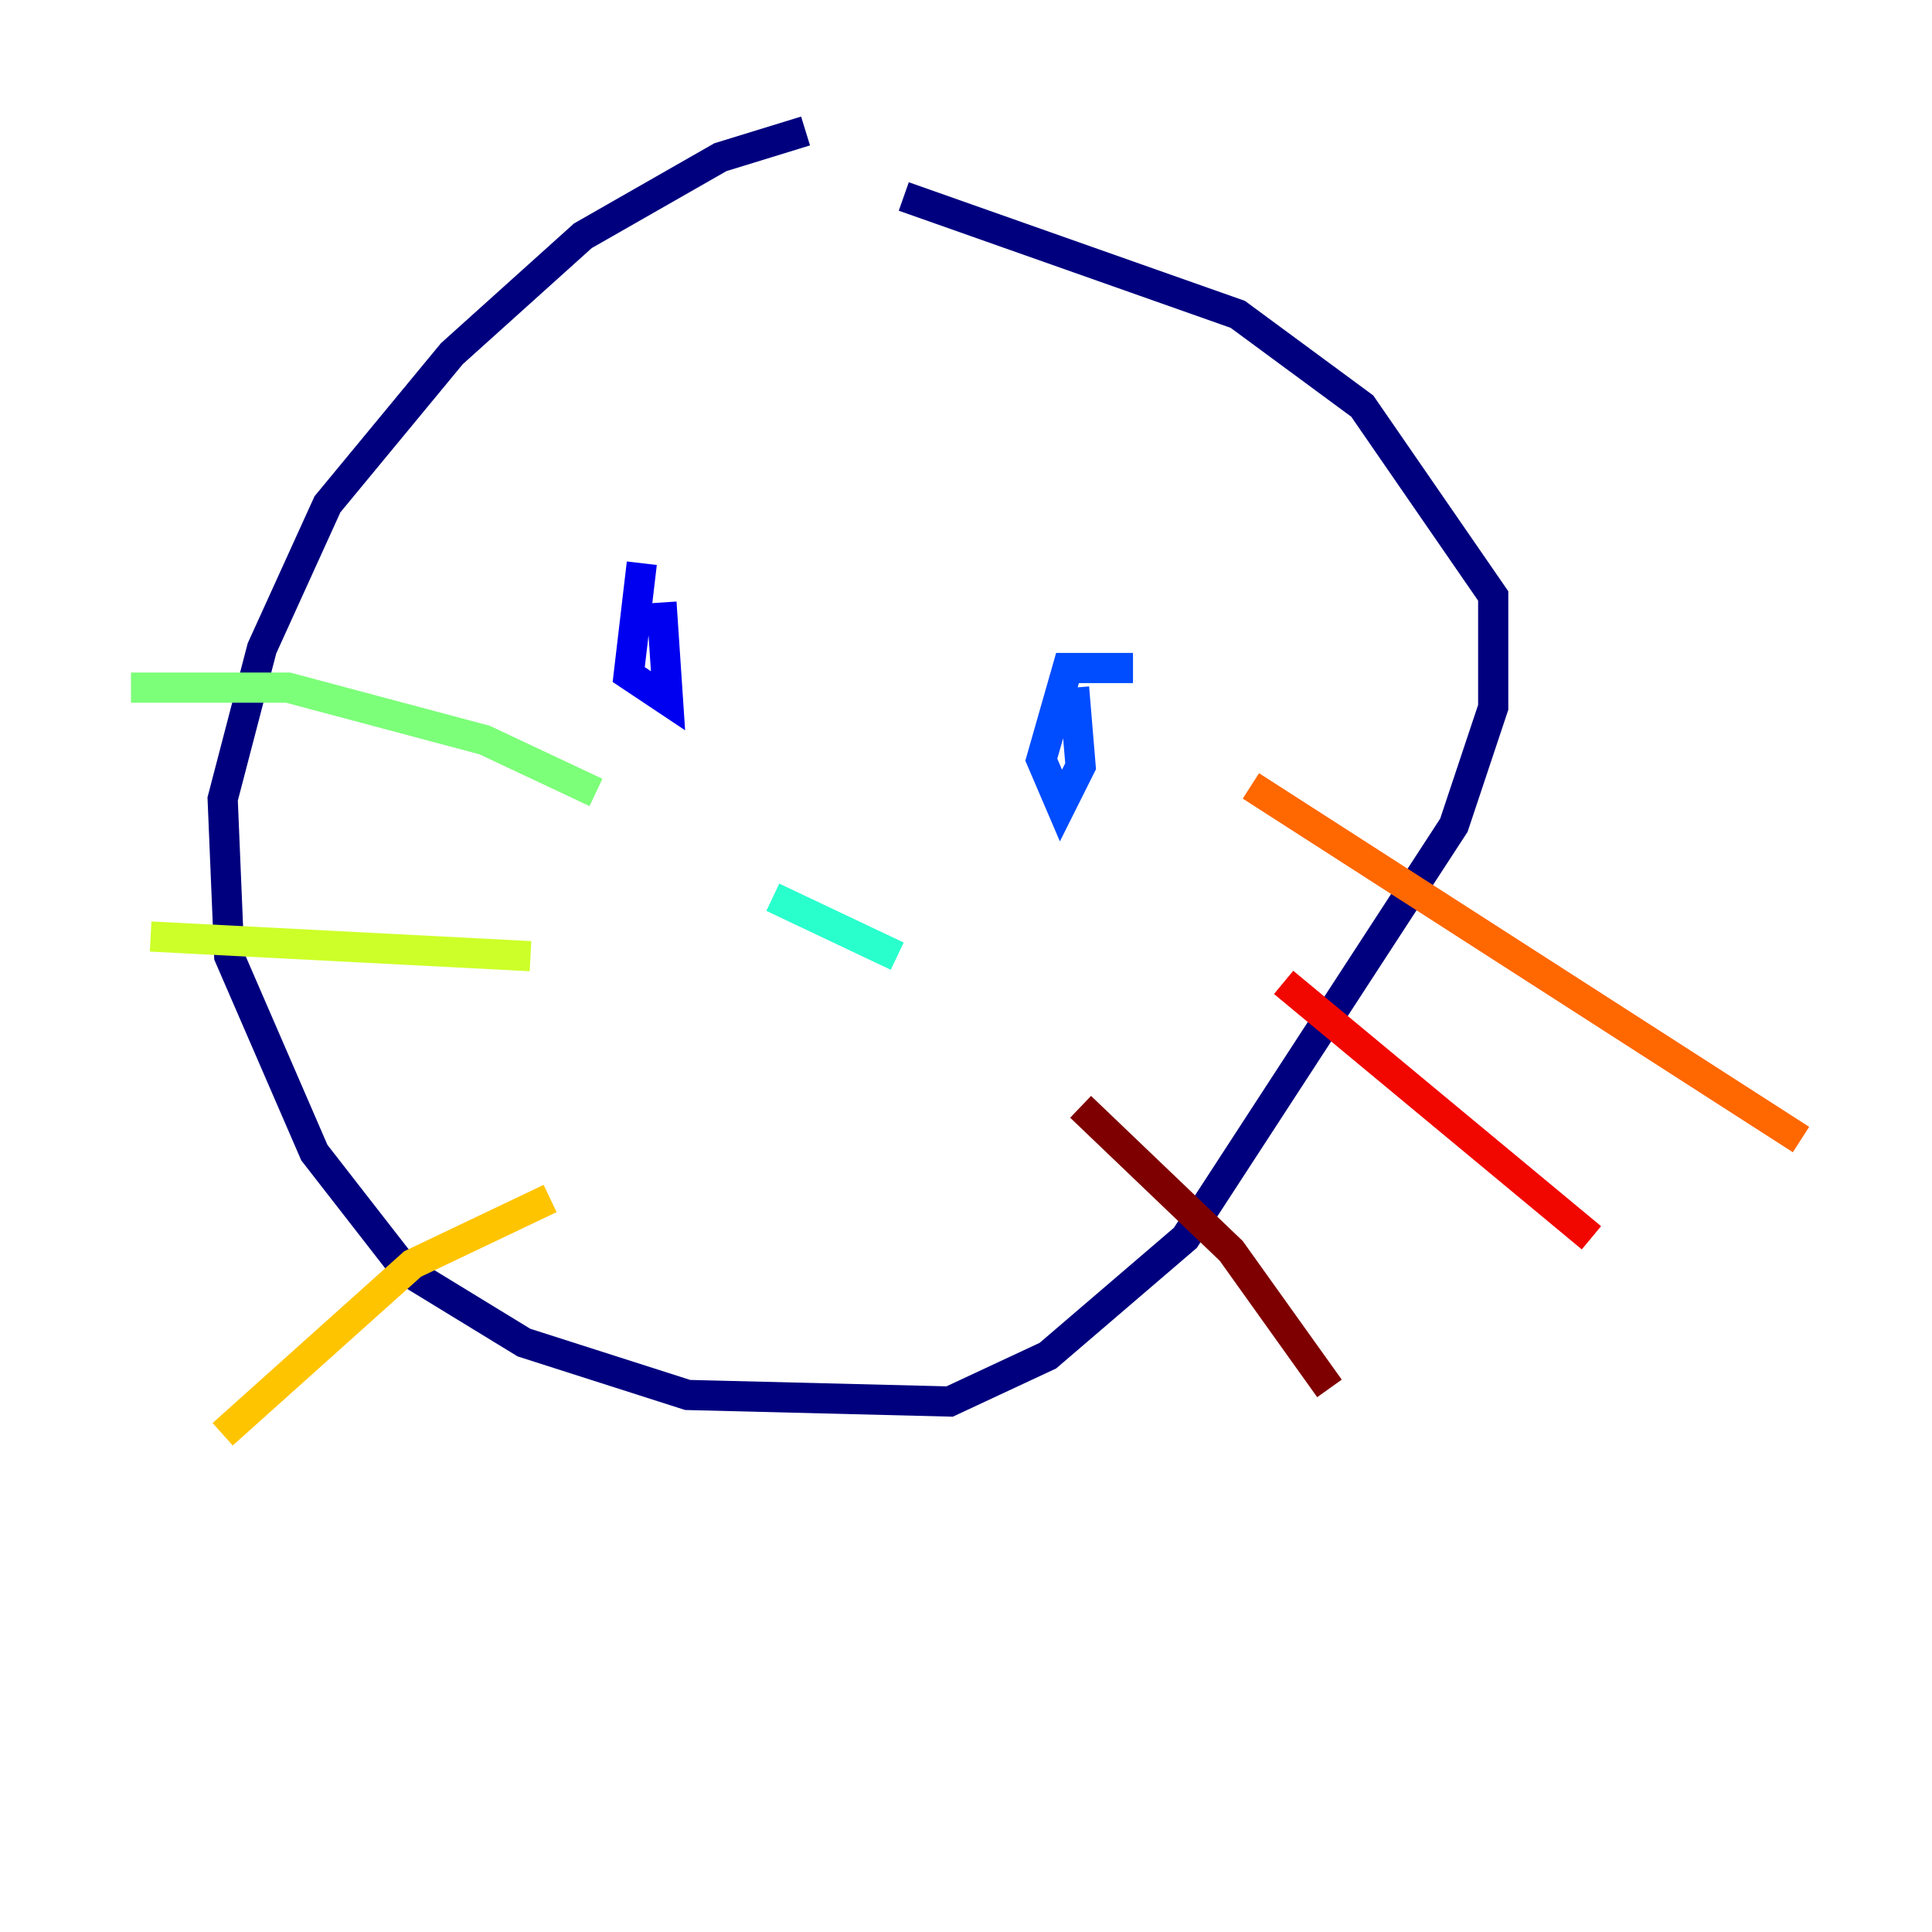 <?xml version="1.0" encoding="utf-8" ?>
<svg baseProfile="tiny" height="128" version="1.2" viewBox="0,0,128,128" width="128" xmlns="http://www.w3.org/2000/svg" xmlns:ev="http://www.w3.org/2001/xml-events" xmlns:xlink="http://www.w3.org/1999/xlink"><defs /><polyline fill="none" points="53.37,8.678 47.729,10.414 38.617,15.62 29.939,23.43 21.695,33.41 17.356,42.956 14.752,52.936 15.186,63.349 20.827,76.366 26.902,84.176 34.712,88.949 45.559,92.42 62.915,92.854 69.424,89.817 78.536,82.007 96.325,54.671 98.929,46.861 98.929,39.485 90.251,26.902 82.007,20.827 59.878,13.017" stroke="#00007f" stroke-width="2" /><polyline fill="none" points="42.522,37.315 41.654,44.691 44.258,46.427 43.824,39.919" stroke="#0000f1" stroke-width="2" /><polyline fill="none" points="75.064,44.258 70.725,44.258 68.99,50.332 70.291,53.37 71.593,50.766 71.159,45.559" stroke="#004cff" stroke-width="2" /><polyline fill="none" points="49.031,64.217 49.031,64.217" stroke="#00b0ff" stroke-width="2" /><polyline fill="none" points="51.2,59.444 59.444,63.349" stroke="#29ffcd" stroke-width="2" /><polyline fill="none" points="8.678,45.559 19.091,45.559 32.108,49.031 39.485,52.502" stroke="#7cff79" stroke-width="2" /><polyline fill="none" points="9.98,62.047 35.146,63.349" stroke="#cdff29" stroke-width="2" /><polyline fill="none" points="14.752,95.024 27.336,83.742 36.447,79.403" stroke="#ffc400" stroke-width="2" /><polyline fill="none" points="82.875,52.068 119.322,75.498" stroke="#ff6700" stroke-width="2" /><polyline fill="none" points="85.044,65.085 105.437,82.007" stroke="#f10700" stroke-width="2" /><polyline fill="none" points="71.593,73.329 81.573,82.875 88.081,91.986" stroke="#7f0000" stroke-width="2" /></svg>